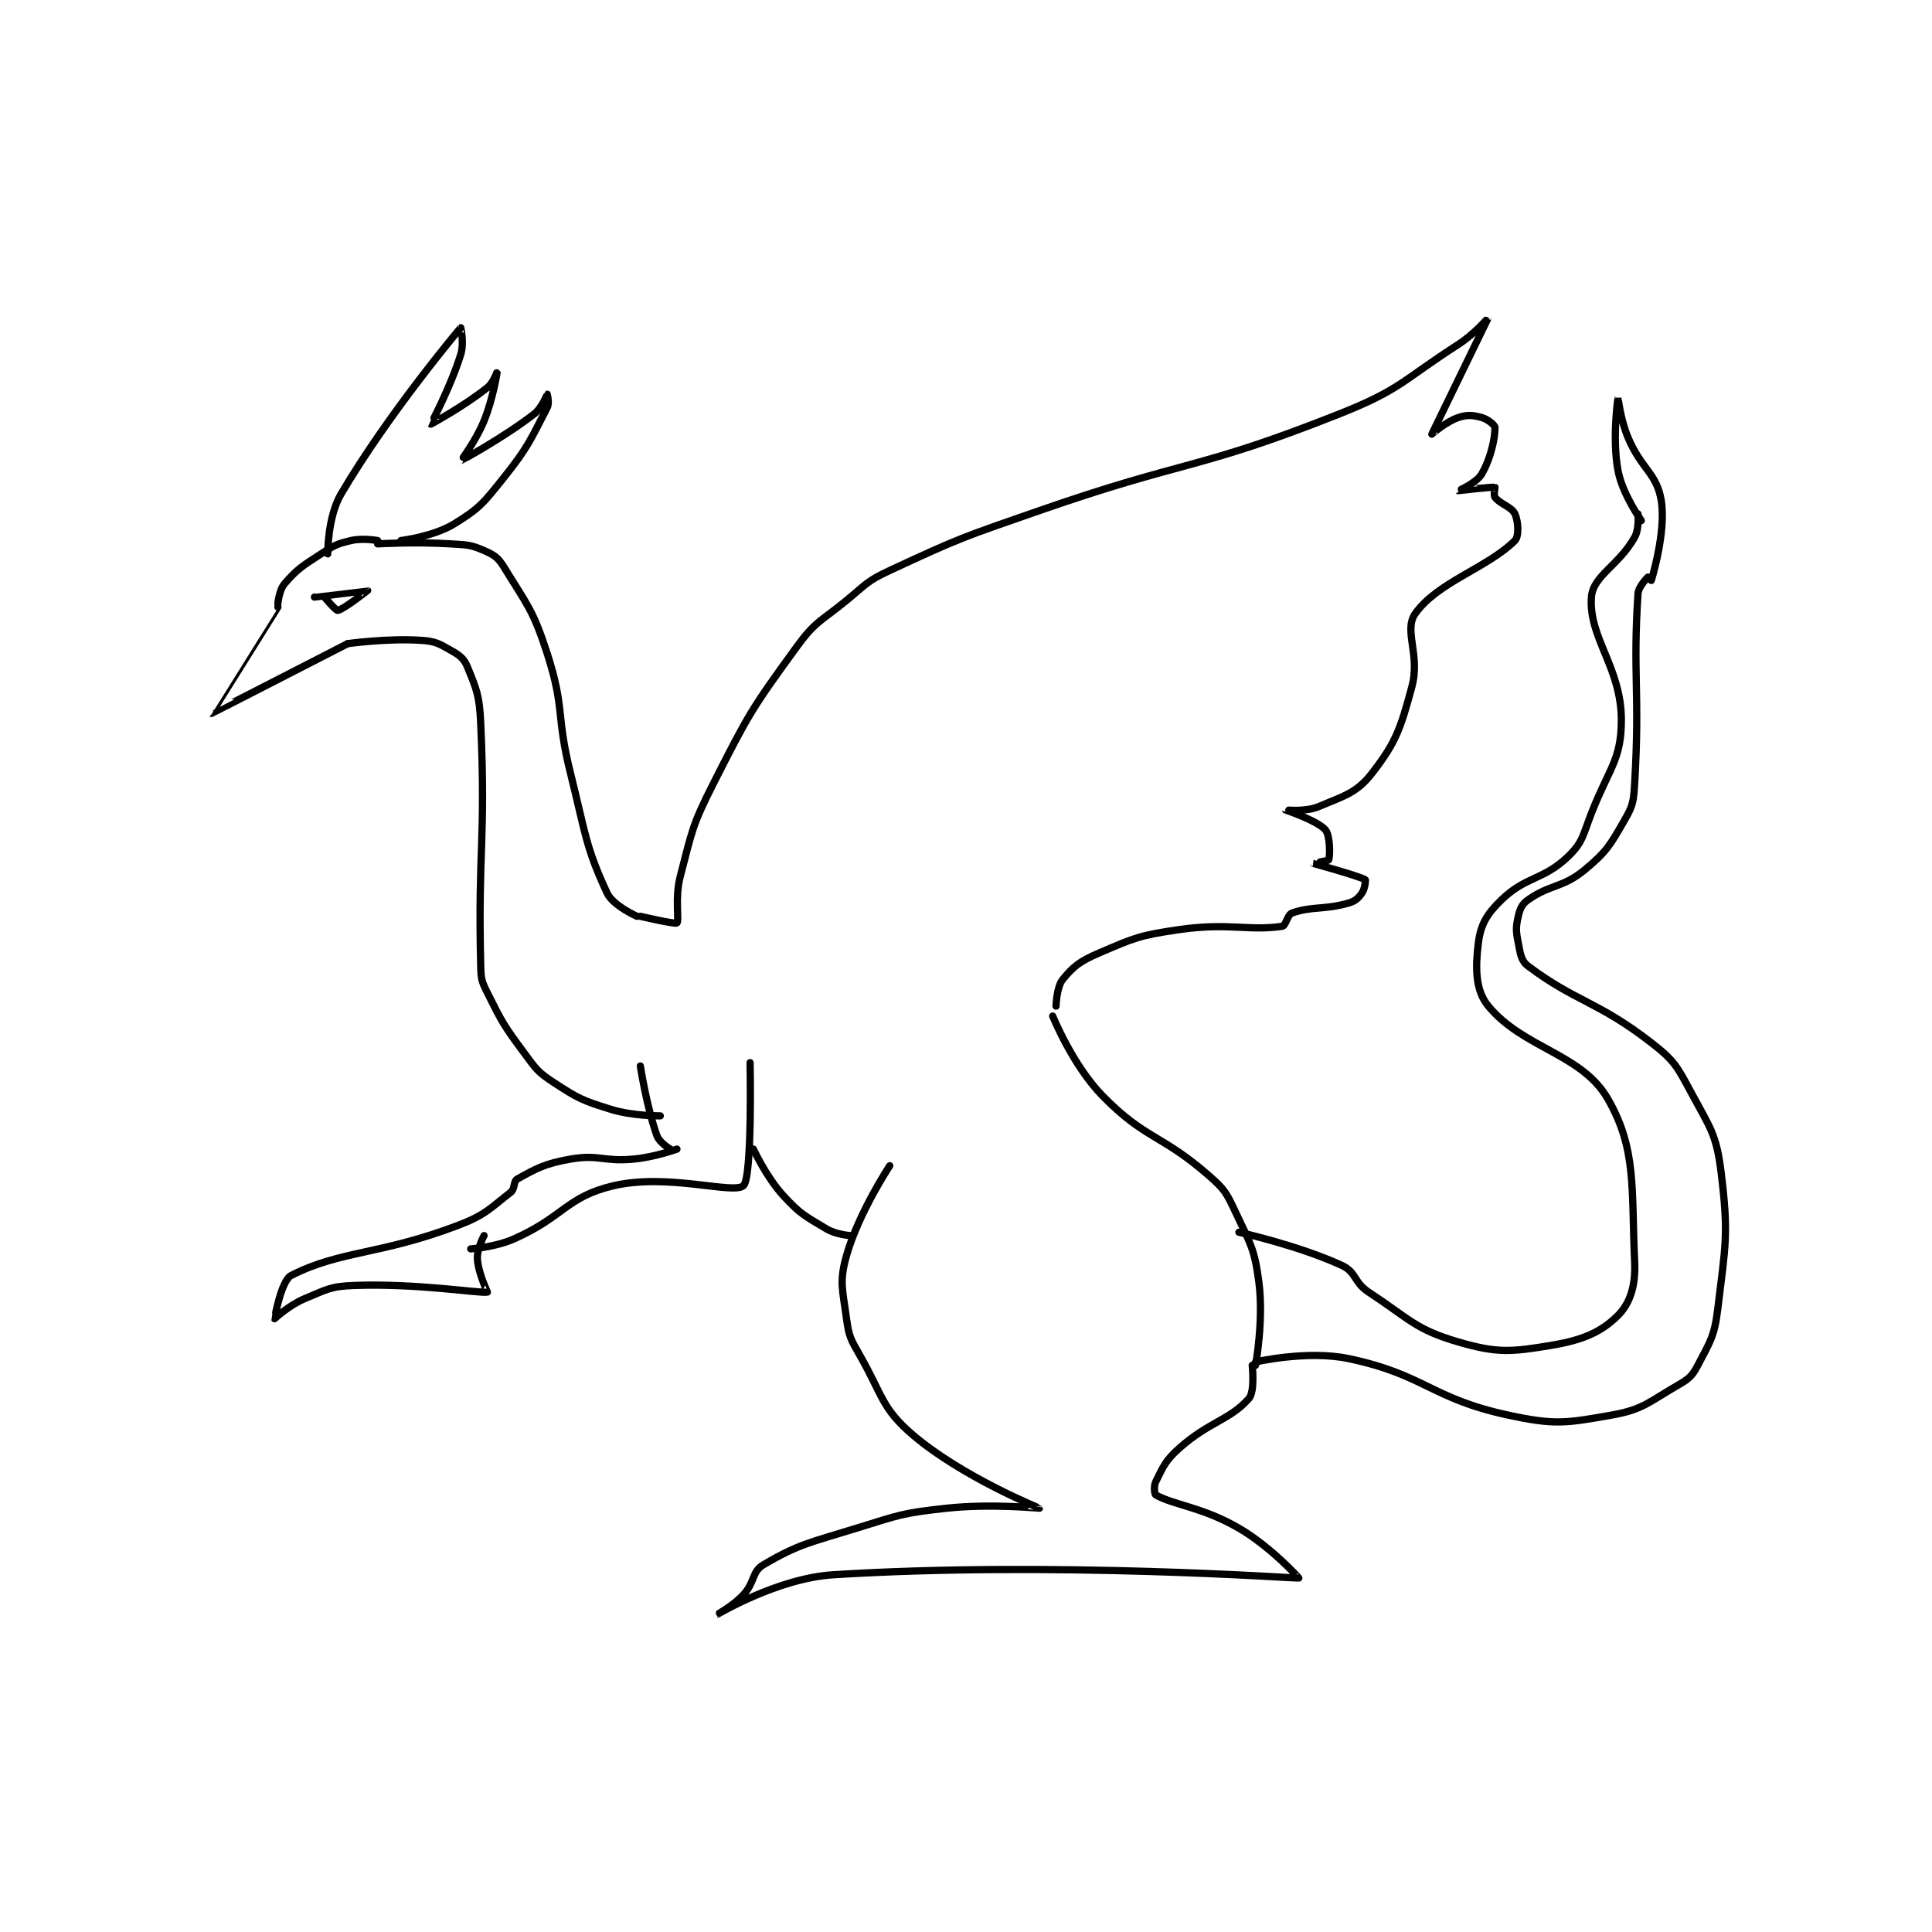 <?xml version="1.0" encoding="utf-8"?>
<!DOCTYPE svg PUBLIC "-//W3C//DTD SVG 1.1//EN" "http://www.w3.org/Graphics/SVG/1.1/DTD/svg11.dtd">
<svg viewBox="0 0 800 800" preserveAspectRatio="xMinYMin meet" xmlns="http://www.w3.org/2000/svg" version="1.1">
<g fill="none" stroke="black" stroke-linecap="round" stroke-linejoin="round" stroke-width="2.179">
<g transform="translate(87.52,131.57) scale(1.377) translate(-163,-40.133)">
<path id="0" d="M183 126.133 C183 126.133 183.371 122.013 185 120.133 C188.905 115.627 190.286 114.847 196 111.133 C199.934 108.576 200.687 108.148 205 107.133 C208.47 106.317 213 107.133 213 107.133 "/>
<path id="1" d="M183 127.133 C183 127.133 162.994 159.13 163 159.133 C163.059 159.164 204 138.133 204 138.133 "/>
<path id="2" d="M198 111.133 C198 111.133 197.906 100.094 202 93.133 C216.318 68.793 237.823 43.34 238 43.133 C238.018 43.113 239.043 47.774 238 51.133 C234.899 61.125 228.976 72.103 229 72.133 C229.005 72.139 238.918 66.799 246 61.133 C247.922 59.596 249 56.132 249 56.133 C249 56.136 247.803 64.254 245 71.133 C242.497 77.278 237.987 83.135 238 83.133 C238.036 83.129 250.566 76.39 260 69.133 C262.48 67.225 263.98 63.143 264 63.133 C264.006 63.13 264.701 65.786 264 67.133 C259.137 76.484 258.392 78.893 251 88.133 C244.879 95.785 243.746 97.386 236 102.133 C229.738 105.972 220 107.133 220 107.133 "/>
<path id="3" d="M213 108.133 C213 108.133 224.255 107.462 235 108.133 C239.945 108.442 240.972 108.371 245 110.133 C248.032 111.46 249.226 112.238 251 115.133 C257.946 126.466 259.749 127.956 264 141.133 C269.386 157.83 266.583 159.465 271 177.133 C275.534 195.269 275.506 199.171 282 213.133 C283.767 216.932 291 220.133 291 220.133 "/>
<path id="4" d="M204 138.133 C204 138.133 215.794 136.475 226 137.133 C230.278 137.409 231.377 138.063 235 140.133 C237.657 141.652 238.943 142.551 240 145.133 C242.795 151.965 243.629 153.788 244 162.133 C245.576 197.599 243.126 199.737 244 235.133 C244.096 239.036 244.281 239.696 246 243.133 C250.488 252.108 250.92 252.925 257 261.133 C260.643 266.051 261.09 266.923 266 270.133 C273.333 274.928 274.529 275.486 283 278.133 C289.788 280.255 298 280.133 298 280.133 "/>
<path id="5" d="M292 220.133 C292 220.133 302.553 222.581 303 222.133 C303.745 221.388 302.316 214.564 304 208.133 C307.616 194.327 307.467 193.013 314 180.133 C324.604 159.228 325.438 157.781 339 139.133 C344.708 131.285 346.172 131.564 354 125.133 C360.024 120.185 360.113 119.339 367 116.133 C388.386 106.178 389.192 106.074 412 98.133 C456.532 82.629 459.167 86.13 502 69.133 C520.707 61.71 520.843 59.19 538 48.133 C542.903 44.974 547.002 40.126 547 40.133 C546.992 40.16 530.032 75.026 530 75.133 C529.994 75.153 534.286 71.371 538 70.133 C540.689 69.237 542.361 69.414 545 70.133 C546.816 70.629 549 72.443 549 73.133 C549 76.356 547.81 82.28 545 87.133 C543.441 89.826 537.998 92.131 538 92.133 C538.012 92.145 547.917 90.936 549 91.133 C549.055 91.143 548.516 93.488 549 94.133 C550.533 96.178 554.006 96.98 555 99.133 C556.024 101.351 556.266 105.867 555 107.133 C546.77 115.364 531.723 119.59 525 129.133 C521.461 134.156 526.606 141.512 524 151.133 C520.578 163.77 519.22 167.851 512 177.133 C507.414 183.03 503.715 183.869 496 187.133 C492.025 188.815 485.998 188.128 486 188.133 C486.007 188.159 495.584 191.345 498 194.133 C499.454 195.811 499.438 202.039 499 203.133 C498.847 203.515 493.994 204.13 494 204.133 C494.027 204.148 508.046 207.961 510 209.133 C510.144 209.22 509.879 211.902 509 213.133 C507.908 214.663 507.01 215.559 505 216.133 C497.612 218.244 494.015 217.028 488 219.133 C486.534 219.647 486.16 222.963 485 223.133 C474.931 224.614 468.774 221.984 454 224.133 C442.133 225.859 440.743 226.529 430 231.133 C424.259 233.594 422.234 235.153 419 239.133 C417.162 241.395 417 247.133 417 247.133 "/>
<path id="6" d="M416 250.133 C416 250.133 421.969 264.91 431 274.133 C443.916 287.325 448.647 285.575 463 298.133 C467.773 302.31 468.297 303.366 471 309.133 C475.45 318.627 476.684 320.046 478 330.133 C479.493 341.582 477 355.133 477 355.133 "/>
<path id="7" d="M367 295.133 C367 295.133 357.626 309.302 354 322.133 C351.754 330.081 352.829 332.353 354 341.133 C354.711 346.463 355.219 347.267 358 352.133 C364.937 364.272 364.501 368.041 374 376.133 C388.79 388.732 411.966 398.06 412 398.133 C412.011 398.157 397.508 396.66 384 398.133 C370.659 399.589 370.01 400.112 357 404.133 C342.842 408.51 339.61 408.892 329 415.133 C325.524 417.178 326.437 420.451 323 424.133 C319.83 427.53 314.997 430.134 315 430.133 C315.011 430.131 333.183 419.19 350 418.133 C415.818 413.996 489.109 419.236 490 419.133 C490.104 419.121 481.502 409.658 472 404.133 C461.042 397.762 452.476 397.2 447 394.133 C446.599 393.909 446.338 391.457 447 390.133 C449.234 385.665 449.818 383.867 454 380.133 C463.029 372.072 469.285 371.627 475 365.133 C476.857 363.023 476 355.133 476 355.133 "/>
<path id="8" d="M292 265.133 C292 265.133 293.886 277.483 297 286.133 C297.743 288.197 301 290.133 301 290.133 "/>
<path id="9" d="M325 264.133 C325 264.133 325.709 298.689 323 301.133 C320.015 303.827 300.392 297.332 284 301.133 C269.831 304.419 268.978 310.515 254 317.133 C248.212 319.691 241 320.133 241 320.133 "/>
<path id="10" d="M303 290.133 C303 290.133 296.415 292.532 290 293.133 C280.822 293.994 279.651 291.65 271 293.133 C263.247 294.462 260.545 296.053 255 299.133 C253.789 299.806 254.367 302.07 253 303.133 C246.639 308.081 245.348 309.971 237 313.133 C213.508 322.032 201.869 320.564 187 328.133 C184.003 329.659 181.982 341.101 182 341.133 C182.002 341.136 186.357 337.068 191 335.133 C197.728 332.33 198.795 331.395 206 331.133 C224.995 330.443 243.909 333.585 246 333.133 C246.044 333.124 243.253 327.435 243 323.133 C242.829 320.224 245 316.133 245 316.133 "/>
<path id="11" d="M326 290.133 C326 290.133 329.778 298.437 335 304.133 C340.144 309.745 341.498 310.232 348 314.133 C350.806 315.817 355 316.133 355 316.133 "/>
<path id="12" d="M194 124.133 C194 124.133 209.984 122.124 210 122.133 C210.006 122.137 202.734 127.867 201 128.133 C200.409 128.224 197 124.133 197 124.133 "/>
<path id="13" d="M472 315.133 C472 315.133 489.889 319.082 503 325.133 C507.304 327.12 506.547 330.207 511 333.133 C523.38 341.269 525.076 344.373 538 348.133 C549.658 351.525 553.822 351.163 566 349.133 C575.407 347.565 580.983 345.15 586 340.133 C589.633 336.5 591.326 331.189 591 324.133 C589.981 302.044 591.664 290.296 583 275.133 C575.144 261.386 557.634 259.949 547 247.133 C543.051 242.375 543.076 235.525 544 228.133 C544.688 222.626 546.538 219.43 551 215.133 C558.433 207.975 563.567 209.291 571 202.133 C575.462 197.837 575.38 195.846 578 189.133 C583.247 175.687 587 173.148 587 161.133 C587 145.257 577.106 136.427 578 124.133 C578.466 117.725 586.212 114.684 591 106.133 C592.432 103.576 592 99.133 592 99.133 "/>
<path id="14" d="M477 354.133 C477 354.133 492.609 350.525 505 353.133 C527.999 357.975 529.71 365.122 553 370.133 C566.976 373.141 570.263 372.558 584 370.133 C593.566 368.445 595.154 366.237 604 361.133 C607.322 359.217 608.307 358.379 610 355.133 C613.734 347.977 614.997 346.444 616 338.133 C618.327 318.853 619.302 315.833 617 297.133 C615.586 285.647 613.726 283.768 608 273.133 C603.74 265.221 602.963 263.533 596 258.133 C579.844 245.604 573.373 245.913 559 235.133 C556.814 233.494 556.673 231.498 556 228.133 C555.292 224.592 555.244 223.409 556 220.133 C556.538 217.803 557.122 216.448 559 215.133 C565.733 210.42 569.331 211.652 576 206.133 C582.659 200.622 583.638 198.695 588 191.133 C590.533 186.742 590.682 185.532 591 180.133 C592.621 152.57 590.404 147.878 592 123.133 C592.145 120.881 595 118.133 595 118.133 "/>
<path id="15" d="M596 119.133 C596 119.133 600.544 104.62 599 95.133 C597.645 86.81 593.019 85.716 589 76.133 C586.703 70.656 586 64.132 586 64.133 C585.999 64.136 584.175 76.486 586 86.133 C587.354 93.291 593 101.133 593 101.133 "/>
</g>
</g>
</svg>
